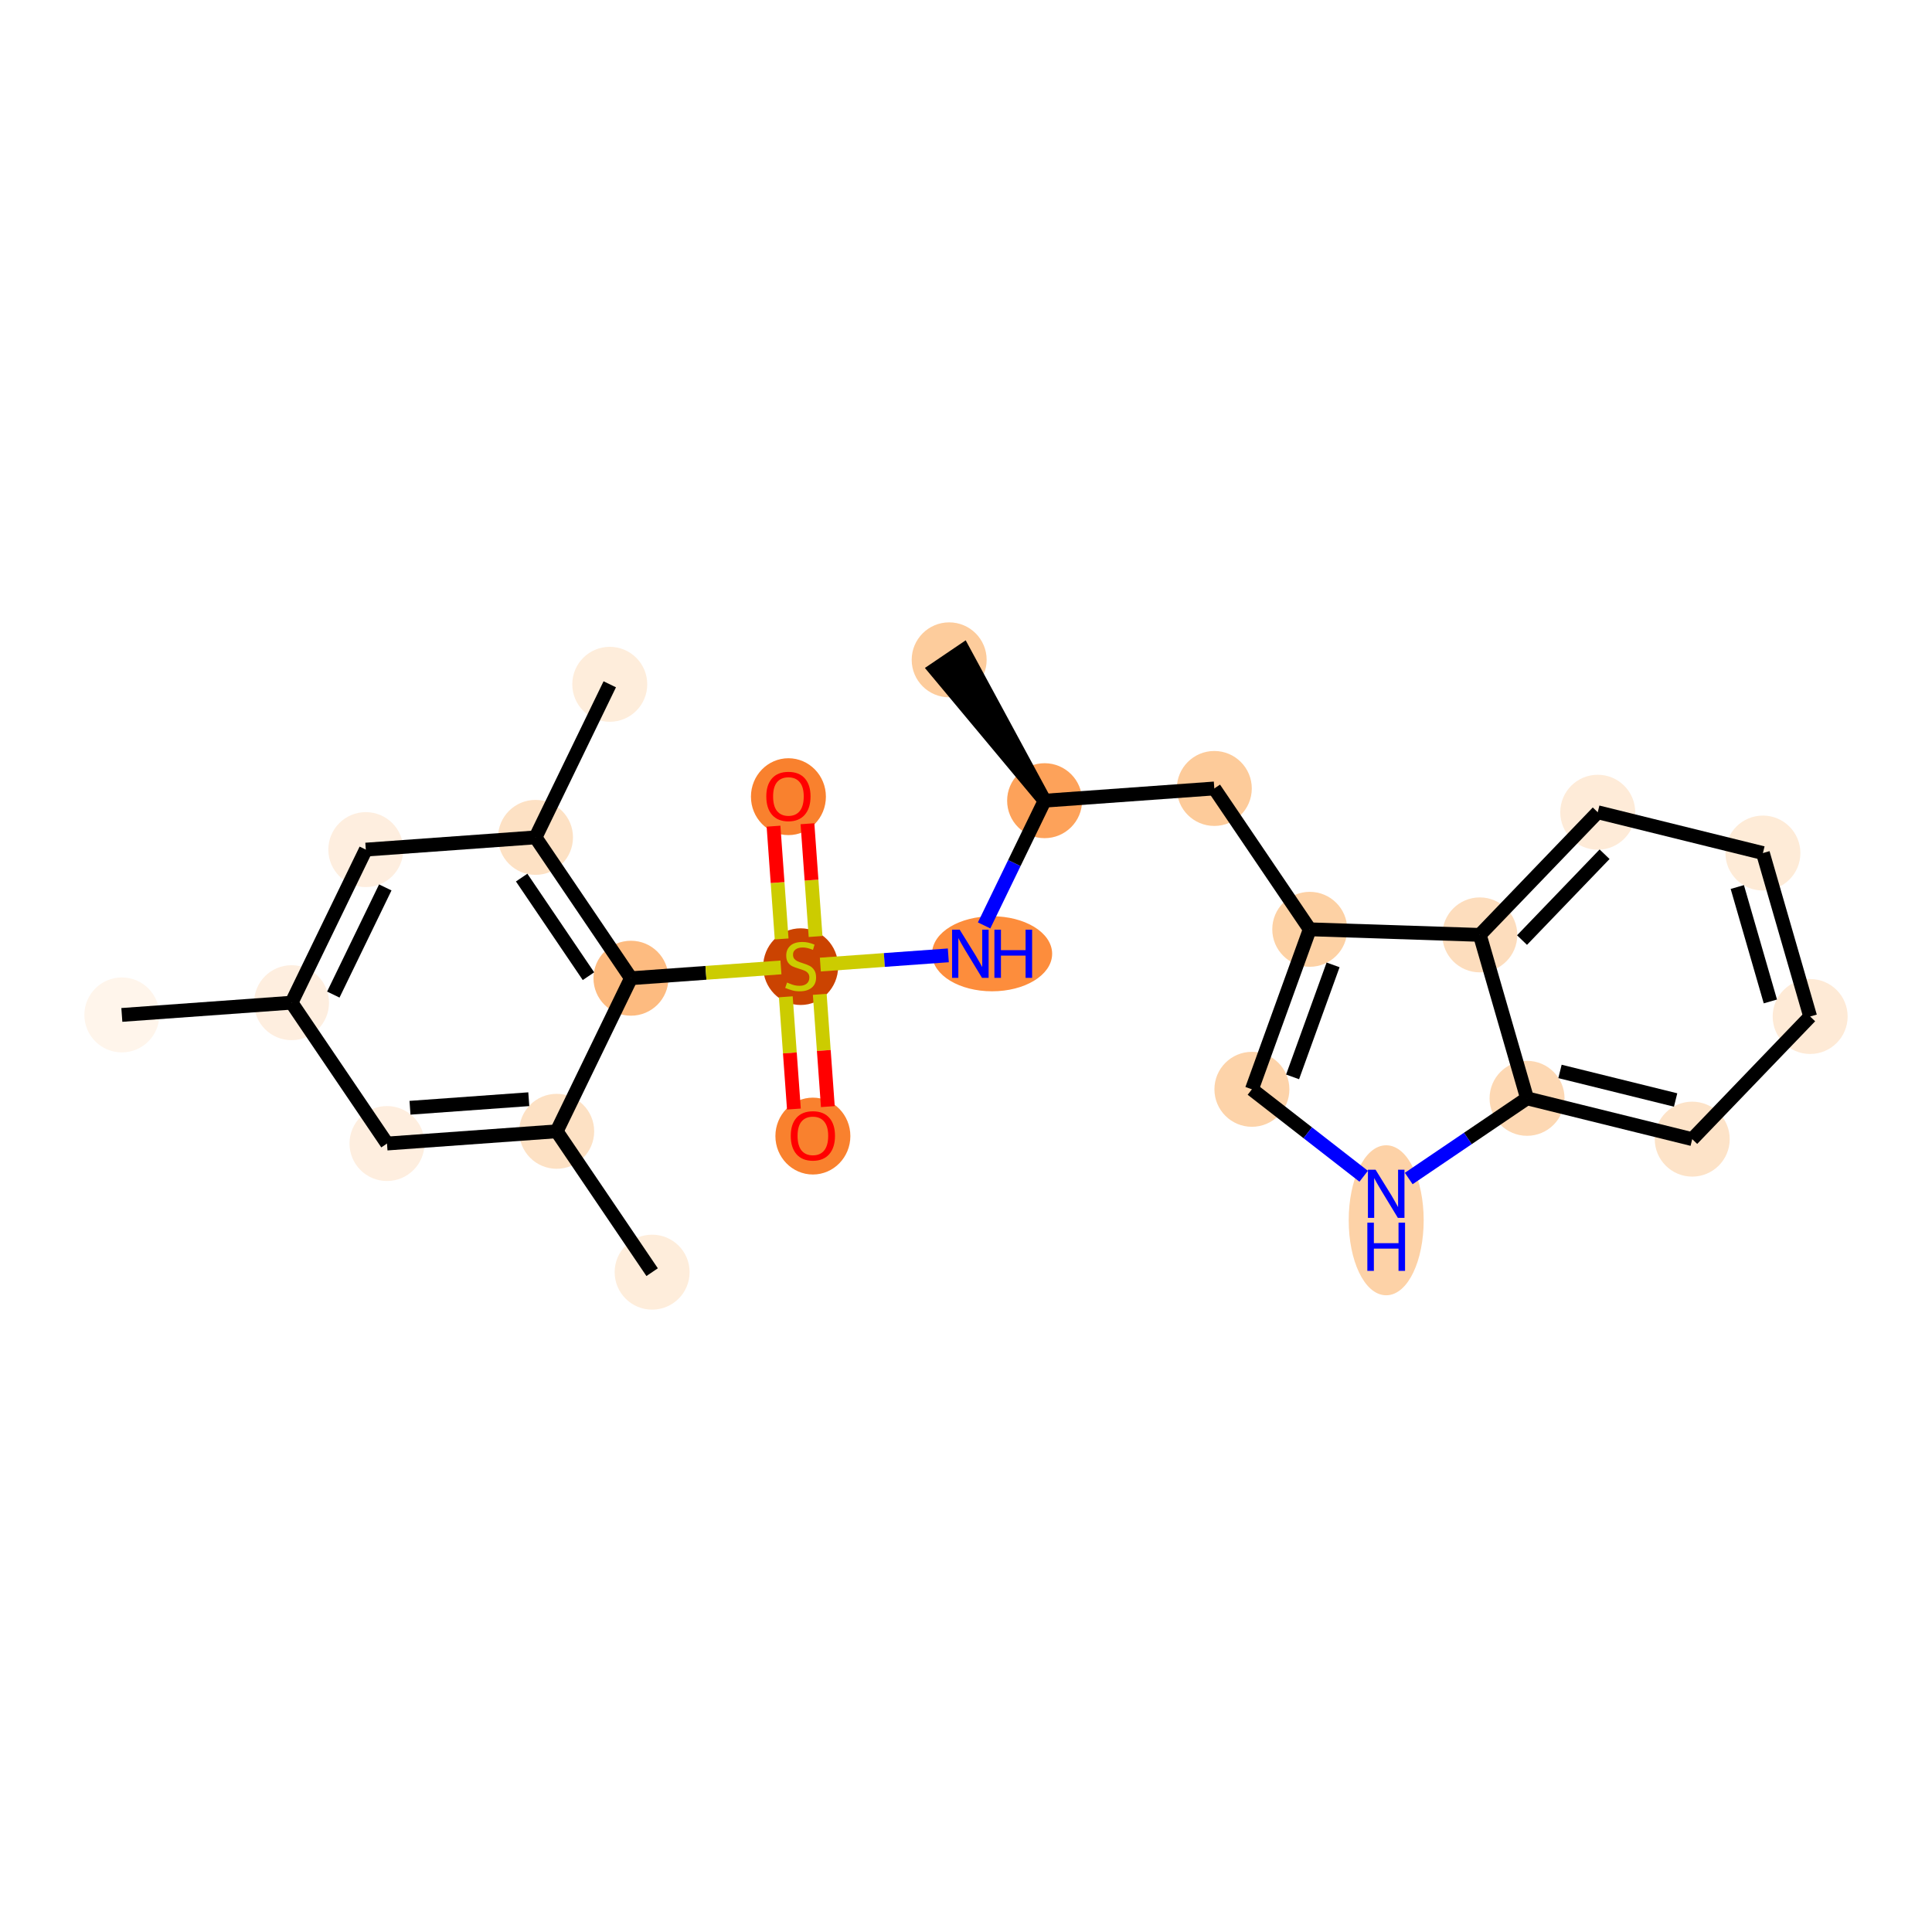 <?xml version='1.0' encoding='iso-8859-1'?>
<svg version='1.1' baseProfile='full'
              xmlns='http://www.w3.org/2000/svg'
                      xmlns:rdkit='http://www.rdkit.org/xml'
                      xmlns:xlink='http://www.w3.org/1999/xlink'
                  xml:space='preserve'
width='280px' height='280px' viewBox='0 0 280 280'>
<!-- END OF HEADER -->
<rect style='opacity:1.0;fill:#FFFFFF;stroke:none' width='280' height='280' x='0' y='0'> </rect>
<ellipse cx='17.659' cy='147.09' rx='4.932' ry='4.932'  style='fill:#FFF5EB;fill-rule:evenodd;stroke:#FFF5EB;stroke-width:1.0px;stroke-linecap:butt;stroke-linejoin:miter;stroke-opacity:1' />
<ellipse cx='42.253' cy='145.317' rx='4.932' ry='4.932'  style='fill:#FEEEDF;fill-rule:evenodd;stroke:#FEEEDF;stroke-width:1.0px;stroke-linecap:butt;stroke-linejoin:miter;stroke-opacity:1' />
<ellipse cx='53.016' cy='123.132' rx='4.932' ry='4.932'  style='fill:#FEEEDF;fill-rule:evenodd;stroke:#FEEEDF;stroke-width:1.0px;stroke-linecap:butt;stroke-linejoin:miter;stroke-opacity:1' />
<ellipse cx='77.61' cy='121.359' rx='4.932' ry='4.932'  style='fill:#FDE1C4;fill-rule:evenodd;stroke:#FDE1C4;stroke-width:1.0px;stroke-linecap:butt;stroke-linejoin:miter;stroke-opacity:1' />
<ellipse cx='88.372' cy='99.174' rx='4.932' ry='4.932'  style='fill:#FEEDDB;fill-rule:evenodd;stroke:#FEEDDB;stroke-width:1.0px;stroke-linecap:butt;stroke-linejoin:miter;stroke-opacity:1' />
<ellipse cx='91.442' cy='141.772' rx='4.932' ry='4.932'  style='fill:#FDBB80;fill-rule:evenodd;stroke:#FDBB80;stroke-width:1.0px;stroke-linecap:butt;stroke-linejoin:miter;stroke-opacity:1' />
<ellipse cx='116.036' cy='140.094' rx='4.932' ry='5.056'  style='fill:#CB4301;fill-rule:evenodd;stroke:#CB4301;stroke-width:1.0px;stroke-linecap:butt;stroke-linejoin:miter;stroke-opacity:1' />
<ellipse cx='114.264' cy='115.46' rx='4.932' ry='5.07'  style='fill:#F9812E;fill-rule:evenodd;stroke:#F9812E;stroke-width:1.0px;stroke-linecap:butt;stroke-linejoin:miter;stroke-opacity:1' />
<ellipse cx='117.809' cy='164.649' rx='4.932' ry='5.07'  style='fill:#F9812E;fill-rule:evenodd;stroke:#F9812E;stroke-width:1.0px;stroke-linecap:butt;stroke-linejoin:miter;stroke-opacity:1' />
<ellipse cx='143.782' cy='138.228' rx='8.202' ry='4.938'  style='fill:#FD8D3C;fill-rule:evenodd;stroke:#FD8D3C;stroke-width:1.0px;stroke-linecap:butt;stroke-linejoin:miter;stroke-opacity:1' />
<ellipse cx='151.393' cy='116.042' rx='4.932' ry='4.932'  style='fill:#FDA25A;fill-rule:evenodd;stroke:#FDA25A;stroke-width:1.0px;stroke-linecap:butt;stroke-linejoin:miter;stroke-opacity:1' />
<ellipse cx='137.561' cy='95.629' rx='4.932' ry='4.932'  style='fill:#FDCC9C;fill-rule:evenodd;stroke:#FDCC9C;stroke-width:1.0px;stroke-linecap:butt;stroke-linejoin:miter;stroke-opacity:1' />
<ellipse cx='175.987' cy='114.27' rx='4.932' ry='4.932'  style='fill:#FDCB9A;fill-rule:evenodd;stroke:#FDCB9A;stroke-width:1.0px;stroke-linecap:butt;stroke-linejoin:miter;stroke-opacity:1' />
<ellipse cx='189.819' cy='134.683' rx='4.932' ry='4.932'  style='fill:#FDD1A4;fill-rule:evenodd;stroke:#FDD1A4;stroke-width:1.0px;stroke-linecap:butt;stroke-linejoin:miter;stroke-opacity:1' />
<ellipse cx='181.435' cy='157.872' rx='4.932' ry='4.932'  style='fill:#FDD3A9;fill-rule:evenodd;stroke:#FDD3A9;stroke-width:1.0px;stroke-linecap:butt;stroke-linejoin:miter;stroke-opacity:1' />
<ellipse cx='200.898' cy='176.852' rx='4.932' ry='10.37'  style='fill:#FDD2A7;fill-rule:evenodd;stroke:#FDD2A7;stroke-width:1.0px;stroke-linecap:butt;stroke-linejoin:miter;stroke-opacity:1' />
<ellipse cx='221.312' cy='159.179' rx='4.932' ry='4.932'  style='fill:#FDD8B3;fill-rule:evenodd;stroke:#FDD8B3;stroke-width:1.0px;stroke-linecap:butt;stroke-linejoin:miter;stroke-opacity:1' />
<ellipse cx='245.25' cy='165.093' rx='4.932' ry='4.932'  style='fill:#FDE3C8;fill-rule:evenodd;stroke:#FDE3C8;stroke-width:1.0px;stroke-linecap:butt;stroke-linejoin:miter;stroke-opacity:1' />
<ellipse cx='262.341' cy='147.319' rx='4.932' ry='4.932'  style='fill:#FEEAD6;fill-rule:evenodd;stroke:#FEEAD6;stroke-width:1.0px;stroke-linecap:butt;stroke-linejoin:miter;stroke-opacity:1' />
<ellipse cx='255.494' cy='123.631' rx='4.932' ry='4.932'  style='fill:#FEEBD7;fill-rule:evenodd;stroke:#FEEBD7;stroke-width:1.0px;stroke-linecap:butt;stroke-linejoin:miter;stroke-opacity:1' />
<ellipse cx='231.556' cy='117.717' rx='4.932' ry='4.932'  style='fill:#FEEBD8;fill-rule:evenodd;stroke:#FEEBD8;stroke-width:1.0px;stroke-linecap:butt;stroke-linejoin:miter;stroke-opacity:1' />
<ellipse cx='214.464' cy='135.491' rx='4.932' ry='4.932'  style='fill:#FDDDBD;fill-rule:evenodd;stroke:#FDDDBD;stroke-width:1.0px;stroke-linecap:butt;stroke-linejoin:miter;stroke-opacity:1' />
<ellipse cx='80.68' cy='163.958' rx='4.932' ry='4.932'  style='fill:#FDE1C4;fill-rule:evenodd;stroke:#FDE1C4;stroke-width:1.0px;stroke-linecap:butt;stroke-linejoin:miter;stroke-opacity:1' />
<ellipse cx='94.512' cy='184.371' rx='4.932' ry='4.932'  style='fill:#FEEDDB;fill-rule:evenodd;stroke:#FEEDDB;stroke-width:1.0px;stroke-linecap:butt;stroke-linejoin:miter;stroke-opacity:1' />
<ellipse cx='56.086' cy='165.73' rx='4.932' ry='4.932'  style='fill:#FEEEDF;fill-rule:evenodd;stroke:#FEEEDF;stroke-width:1.0px;stroke-linecap:butt;stroke-linejoin:miter;stroke-opacity:1' />
<path class='bond-0 atom-0 atom-1' d='M 17.659,147.09 L 42.253,145.317' style='fill:none;fill-rule:evenodd;stroke:#000000;stroke-width:2.0px;stroke-linecap:butt;stroke-linejoin:miter;stroke-opacity:1' />
<path class='bond-1 atom-1 atom-2' d='M 42.253,145.317 L 53.016,123.132' style='fill:none;fill-rule:evenodd;stroke:#000000;stroke-width:2.0px;stroke-linecap:butt;stroke-linejoin:miter;stroke-opacity:1' />
<path class='bond-1 atom-1 atom-2' d='M 48.305,144.142 L 55.838,128.612' style='fill:none;fill-rule:evenodd;stroke:#000000;stroke-width:2.0px;stroke-linecap:butt;stroke-linejoin:miter;stroke-opacity:1' />
<path class='bond-24 atom-24 atom-1' d='M 56.086,165.73 L 42.253,145.317' style='fill:none;fill-rule:evenodd;stroke:#000000;stroke-width:2.0px;stroke-linecap:butt;stroke-linejoin:miter;stroke-opacity:1' />
<path class='bond-2 atom-2 atom-3' d='M 53.016,123.132 L 77.61,121.359' style='fill:none;fill-rule:evenodd;stroke:#000000;stroke-width:2.0px;stroke-linecap:butt;stroke-linejoin:miter;stroke-opacity:1' />
<path class='bond-3 atom-3 atom-4' d='M 77.61,121.359 L 88.372,99.174' style='fill:none;fill-rule:evenodd;stroke:#000000;stroke-width:2.0px;stroke-linecap:butt;stroke-linejoin:miter;stroke-opacity:1' />
<path class='bond-4 atom-3 atom-5' d='M 77.61,121.359 L 91.442,141.772' style='fill:none;fill-rule:evenodd;stroke:#000000;stroke-width:2.0px;stroke-linecap:butt;stroke-linejoin:miter;stroke-opacity:1' />
<path class='bond-4 atom-3 atom-5' d='M 75.602,127.188 L 85.285,141.477' style='fill:none;fill-rule:evenodd;stroke:#000000;stroke-width:2.0px;stroke-linecap:butt;stroke-linejoin:miter;stroke-opacity:1' />
<path class='bond-5 atom-5 atom-6' d='M 91.442,141.772 L 102.311,140.989' style='fill:none;fill-rule:evenodd;stroke:#000000;stroke-width:2.0px;stroke-linecap:butt;stroke-linejoin:miter;stroke-opacity:1' />
<path class='bond-5 atom-5 atom-6' d='M 102.311,140.989 L 113.181,140.206' style='fill:none;fill-rule:evenodd;stroke:#CCCC00;stroke-width:2.0px;stroke-linecap:butt;stroke-linejoin:miter;stroke-opacity:1' />
<path class='bond-21 atom-5 atom-22' d='M 91.442,141.772 L 80.68,163.958' style='fill:none;fill-rule:evenodd;stroke:#000000;stroke-width:2.0px;stroke-linecap:butt;stroke-linejoin:miter;stroke-opacity:1' />
<path class='bond-6 atom-6 atom-7' d='M 118.2,135.725 L 117.612,127.553' style='fill:none;fill-rule:evenodd;stroke:#CCCC00;stroke-width:2.0px;stroke-linecap:butt;stroke-linejoin:miter;stroke-opacity:1' />
<path class='bond-6 atom-6 atom-7' d='M 117.612,127.553 L 117.023,119.382' style='fill:none;fill-rule:evenodd;stroke:#FF0000;stroke-width:2.0px;stroke-linecap:butt;stroke-linejoin:miter;stroke-opacity:1' />
<path class='bond-6 atom-6 atom-7' d='M 113.282,136.079 L 112.693,127.908' style='fill:none;fill-rule:evenodd;stroke:#CCCC00;stroke-width:2.0px;stroke-linecap:butt;stroke-linejoin:miter;stroke-opacity:1' />
<path class='bond-6 atom-6 atom-7' d='M 112.693,127.908 L 112.104,119.736' style='fill:none;fill-rule:evenodd;stroke:#FF0000;stroke-width:2.0px;stroke-linecap:butt;stroke-linejoin:miter;stroke-opacity:1' />
<path class='bond-7 atom-6 atom-8' d='M 113.886,144.463 L 114.472,152.597' style='fill:none;fill-rule:evenodd;stroke:#CCCC00;stroke-width:2.0px;stroke-linecap:butt;stroke-linejoin:miter;stroke-opacity:1' />
<path class='bond-7 atom-6 atom-8' d='M 114.472,152.597 L 115.058,160.732' style='fill:none;fill-rule:evenodd;stroke:#FF0000;stroke-width:2.0px;stroke-linecap:butt;stroke-linejoin:miter;stroke-opacity:1' />
<path class='bond-7 atom-6 atom-8' d='M 118.805,144.108 L 119.391,152.243' style='fill:none;fill-rule:evenodd;stroke:#CCCC00;stroke-width:2.0px;stroke-linecap:butt;stroke-linejoin:miter;stroke-opacity:1' />
<path class='bond-7 atom-6 atom-8' d='M 119.391,152.243 L 119.977,160.377' style='fill:none;fill-rule:evenodd;stroke:#FF0000;stroke-width:2.0px;stroke-linecap:butt;stroke-linejoin:miter;stroke-opacity:1' />
<path class='bond-8 atom-6 atom-9' d='M 118.892,139.794 L 128.165,139.126' style='fill:none;fill-rule:evenodd;stroke:#CCCC00;stroke-width:2.0px;stroke-linecap:butt;stroke-linejoin:miter;stroke-opacity:1' />
<path class='bond-8 atom-6 atom-9' d='M 128.165,139.126 L 137.438,138.458' style='fill:none;fill-rule:evenodd;stroke:#0000FF;stroke-width:2.0px;stroke-linecap:butt;stroke-linejoin:miter;stroke-opacity:1' />
<path class='bond-9 atom-9 atom-10' d='M 142.624,134.119 L 147.008,125.081' style='fill:none;fill-rule:evenodd;stroke:#0000FF;stroke-width:2.0px;stroke-linecap:butt;stroke-linejoin:miter;stroke-opacity:1' />
<path class='bond-9 atom-9 atom-10' d='M 147.008,125.081 L 151.393,116.042' style='fill:none;fill-rule:evenodd;stroke:#000000;stroke-width:2.0px;stroke-linecap:butt;stroke-linejoin:miter;stroke-opacity:1' />
<path class='bond-10 atom-10 atom-11' d='M 151.393,116.042 L 139.602,94.246 L 135.519,97.012 Z' style='fill:#000000;fill-rule:evenodd;fill-opacity:1;stroke:#000000;stroke-width:2.0px;stroke-linecap:butt;stroke-linejoin:miter;stroke-opacity:1;' />
<path class='bond-11 atom-10 atom-12' d='M 151.393,116.042 L 175.987,114.27' style='fill:none;fill-rule:evenodd;stroke:#000000;stroke-width:2.0px;stroke-linecap:butt;stroke-linejoin:miter;stroke-opacity:1' />
<path class='bond-12 atom-12 atom-13' d='M 175.987,114.27 L 189.819,134.683' style='fill:none;fill-rule:evenodd;stroke:#000000;stroke-width:2.0px;stroke-linecap:butt;stroke-linejoin:miter;stroke-opacity:1' />
<path class='bond-13 atom-13 atom-14' d='M 189.819,134.683 L 181.435,157.872' style='fill:none;fill-rule:evenodd;stroke:#000000;stroke-width:2.0px;stroke-linecap:butt;stroke-linejoin:miter;stroke-opacity:1' />
<path class='bond-13 atom-13 atom-14' d='M 193.2,139.838 L 187.331,156.07' style='fill:none;fill-rule:evenodd;stroke:#000000;stroke-width:2.0px;stroke-linecap:butt;stroke-linejoin:miter;stroke-opacity:1' />
<path class='bond-25 atom-21 atom-13' d='M 214.464,135.491 L 189.819,134.683' style='fill:none;fill-rule:evenodd;stroke:#000000;stroke-width:2.0px;stroke-linecap:butt;stroke-linejoin:miter;stroke-opacity:1' />
<path class='bond-14 atom-14 atom-15' d='M 181.435,157.872 L 189.534,164.172' style='fill:none;fill-rule:evenodd;stroke:#000000;stroke-width:2.0px;stroke-linecap:butt;stroke-linejoin:miter;stroke-opacity:1' />
<path class='bond-14 atom-14 atom-15' d='M 189.534,164.172 L 197.634,170.472' style='fill:none;fill-rule:evenodd;stroke:#0000FF;stroke-width:2.0px;stroke-linecap:butt;stroke-linejoin:miter;stroke-opacity:1' />
<path class='bond-15 atom-15 atom-16' d='M 204.163,170.799 L 212.737,164.989' style='fill:none;fill-rule:evenodd;stroke:#0000FF;stroke-width:2.0px;stroke-linecap:butt;stroke-linejoin:miter;stroke-opacity:1' />
<path class='bond-15 atom-15 atom-16' d='M 212.737,164.989 L 221.312,159.179' style='fill:none;fill-rule:evenodd;stroke:#000000;stroke-width:2.0px;stroke-linecap:butt;stroke-linejoin:miter;stroke-opacity:1' />
<path class='bond-16 atom-16 atom-17' d='M 221.312,159.179 L 245.25,165.093' style='fill:none;fill-rule:evenodd;stroke:#000000;stroke-width:2.0px;stroke-linecap:butt;stroke-linejoin:miter;stroke-opacity:1' />
<path class='bond-16 atom-16 atom-17' d='M 226.085,155.279 L 242.842,159.419' style='fill:none;fill-rule:evenodd;stroke:#000000;stroke-width:2.0px;stroke-linecap:butt;stroke-linejoin:miter;stroke-opacity:1' />
<path class='bond-26 atom-21 atom-16' d='M 214.464,135.491 L 221.312,159.179' style='fill:none;fill-rule:evenodd;stroke:#000000;stroke-width:2.0px;stroke-linecap:butt;stroke-linejoin:miter;stroke-opacity:1' />
<path class='bond-17 atom-17 atom-18' d='M 245.25,165.093 L 262.341,147.319' style='fill:none;fill-rule:evenodd;stroke:#000000;stroke-width:2.0px;stroke-linecap:butt;stroke-linejoin:miter;stroke-opacity:1' />
<path class='bond-18 atom-18 atom-19' d='M 262.341,147.319 L 255.494,123.631' style='fill:none;fill-rule:evenodd;stroke:#000000;stroke-width:2.0px;stroke-linecap:butt;stroke-linejoin:miter;stroke-opacity:1' />
<path class='bond-18 atom-18 atom-19' d='M 256.576,145.136 L 251.783,128.554' style='fill:none;fill-rule:evenodd;stroke:#000000;stroke-width:2.0px;stroke-linecap:butt;stroke-linejoin:miter;stroke-opacity:1' />
<path class='bond-19 atom-19 atom-20' d='M 255.494,123.631 L 231.556,117.717' style='fill:none;fill-rule:evenodd;stroke:#000000;stroke-width:2.0px;stroke-linecap:butt;stroke-linejoin:miter;stroke-opacity:1' />
<path class='bond-20 atom-20 atom-21' d='M 231.556,117.717 L 214.464,135.491' style='fill:none;fill-rule:evenodd;stroke:#000000;stroke-width:2.0px;stroke-linecap:butt;stroke-linejoin:miter;stroke-opacity:1' />
<path class='bond-20 atom-20 atom-21' d='M 232.547,123.801 L 220.583,136.243' style='fill:none;fill-rule:evenodd;stroke:#000000;stroke-width:2.0px;stroke-linecap:butt;stroke-linejoin:miter;stroke-opacity:1' />
<path class='bond-22 atom-22 atom-23' d='M 80.68,163.958 L 94.512,184.371' style='fill:none;fill-rule:evenodd;stroke:#000000;stroke-width:2.0px;stroke-linecap:butt;stroke-linejoin:miter;stroke-opacity:1' />
<path class='bond-23 atom-22 atom-24' d='M 80.68,163.958 L 56.086,165.73' style='fill:none;fill-rule:evenodd;stroke:#000000;stroke-width:2.0px;stroke-linecap:butt;stroke-linejoin:miter;stroke-opacity:1' />
<path class='bond-23 atom-22 atom-24' d='M 76.636,159.305 L 59.42,160.546' style='fill:none;fill-rule:evenodd;stroke:#000000;stroke-width:2.0px;stroke-linecap:butt;stroke-linejoin:miter;stroke-opacity:1' />
<path  class='atom-6' d='M 114.064 142.397
Q 114.143 142.426, 114.468 142.564
Q 114.794 142.703, 115.149 142.791
Q 115.514 142.87, 115.869 142.87
Q 116.53 142.87, 116.914 142.555
Q 117.299 142.229, 117.299 141.667
Q 117.299 141.282, 117.102 141.046
Q 116.914 140.809, 116.618 140.681
Q 116.322 140.552, 115.829 140.404
Q 115.208 140.217, 114.833 140.039
Q 114.468 139.862, 114.202 139.487
Q 113.945 139.112, 113.945 138.481
Q 113.945 137.603, 114.537 137.061
Q 115.139 136.518, 116.322 136.518
Q 117.131 136.518, 118.048 136.903
L 117.822 137.662
Q 116.983 137.317, 116.352 137.317
Q 115.671 137.317, 115.297 137.603
Q 114.922 137.879, 114.932 138.363
Q 114.932 138.738, 115.119 138.964
Q 115.316 139.191, 115.593 139.319
Q 115.879 139.448, 116.352 139.596
Q 116.983 139.793, 117.358 139.99
Q 117.733 140.187, 117.999 140.592
Q 118.275 140.986, 118.275 141.667
Q 118.275 142.633, 117.624 143.156
Q 116.983 143.669, 115.908 143.669
Q 115.287 143.669, 114.813 143.531
Q 114.35 143.403, 113.797 143.176
L 114.064 142.397
' fill='#CCCC00'/>
<path  class='atom-7' d='M 111.058 115.425
Q 111.058 113.749, 111.887 112.812
Q 112.715 111.875, 114.264 111.875
Q 115.812 111.875, 116.641 112.812
Q 117.469 113.749, 117.469 115.425
Q 117.469 117.122, 116.631 118.088
Q 115.793 119.045, 114.264 119.045
Q 112.725 119.045, 111.887 118.088
Q 111.058 117.132, 111.058 115.425
M 114.264 118.256
Q 115.329 118.256, 115.901 117.546
Q 116.483 116.826, 116.483 115.425
Q 116.483 114.054, 115.901 113.364
Q 115.329 112.664, 114.264 112.664
Q 113.199 112.664, 112.617 113.354
Q 112.045 114.045, 112.045 115.425
Q 112.045 116.836, 112.617 117.546
Q 113.199 118.256, 114.264 118.256
' fill='#FF0000'/>
<path  class='atom-8' d='M 114.603 164.614
Q 114.603 162.937, 115.432 162
Q 116.26 161.063, 117.809 161.063
Q 119.357 161.063, 120.186 162
Q 121.014 162.937, 121.014 164.614
Q 121.014 166.311, 120.176 167.277
Q 119.338 168.234, 117.809 168.234
Q 116.27 168.234, 115.432 167.277
Q 114.603 166.32, 114.603 164.614
M 117.809 167.445
Q 118.874 167.445, 119.446 166.735
Q 120.028 166.015, 120.028 164.614
Q 120.028 163.243, 119.446 162.553
Q 118.874 161.852, 117.809 161.852
Q 116.744 161.852, 116.162 162.543
Q 115.59 163.233, 115.59 164.614
Q 115.59 166.025, 116.162 166.735
Q 116.744 167.445, 117.809 167.445
' fill='#FF0000'/>
<path  class='atom-9' d='M 139.087 134.736
L 141.375 138.435
Q 141.602 138.8, 141.967 139.46
Q 142.332 140.121, 142.352 140.161
L 142.352 134.736
L 143.279 134.736
L 143.279 141.719
L 142.322 141.719
L 139.866 137.675
Q 139.58 137.202, 139.275 136.659
Q 138.979 136.117, 138.89 135.949
L 138.89 141.719
L 137.982 141.719
L 137.982 134.736
L 139.087 134.736
' fill='#0000FF'/>
<path  class='atom-9' d='M 144.117 134.736
L 145.064 134.736
L 145.064 137.705
L 148.635 137.705
L 148.635 134.736
L 149.582 134.736
L 149.582 141.719
L 148.635 141.719
L 148.635 138.494
L 145.064 138.494
L 145.064 141.719
L 144.117 141.719
L 144.117 134.736
' fill='#0000FF'/>
<path  class='atom-15' d='M 199.355 169.52
L 201.643 173.218
Q 201.87 173.583, 202.235 174.244
Q 202.6 174.905, 202.62 174.944
L 202.62 169.52
L 203.547 169.52
L 203.547 176.503
L 202.59 176.503
L 200.134 172.459
Q 199.848 171.985, 199.542 171.443
Q 199.246 170.901, 199.158 170.733
L 199.158 176.503
L 198.25 176.503
L 198.25 169.52
L 199.355 169.52
' fill='#0000FF'/>
<path  class='atom-15' d='M 198.166 177.201
L 199.113 177.201
L 199.113 180.17
L 202.684 180.17
L 202.684 177.201
L 203.631 177.201
L 203.631 184.184
L 202.684 184.184
L 202.684 180.959
L 199.113 180.959
L 199.113 184.184
L 198.166 184.184
L 198.166 177.201
' fill='#0000FF'/>
</svg>
